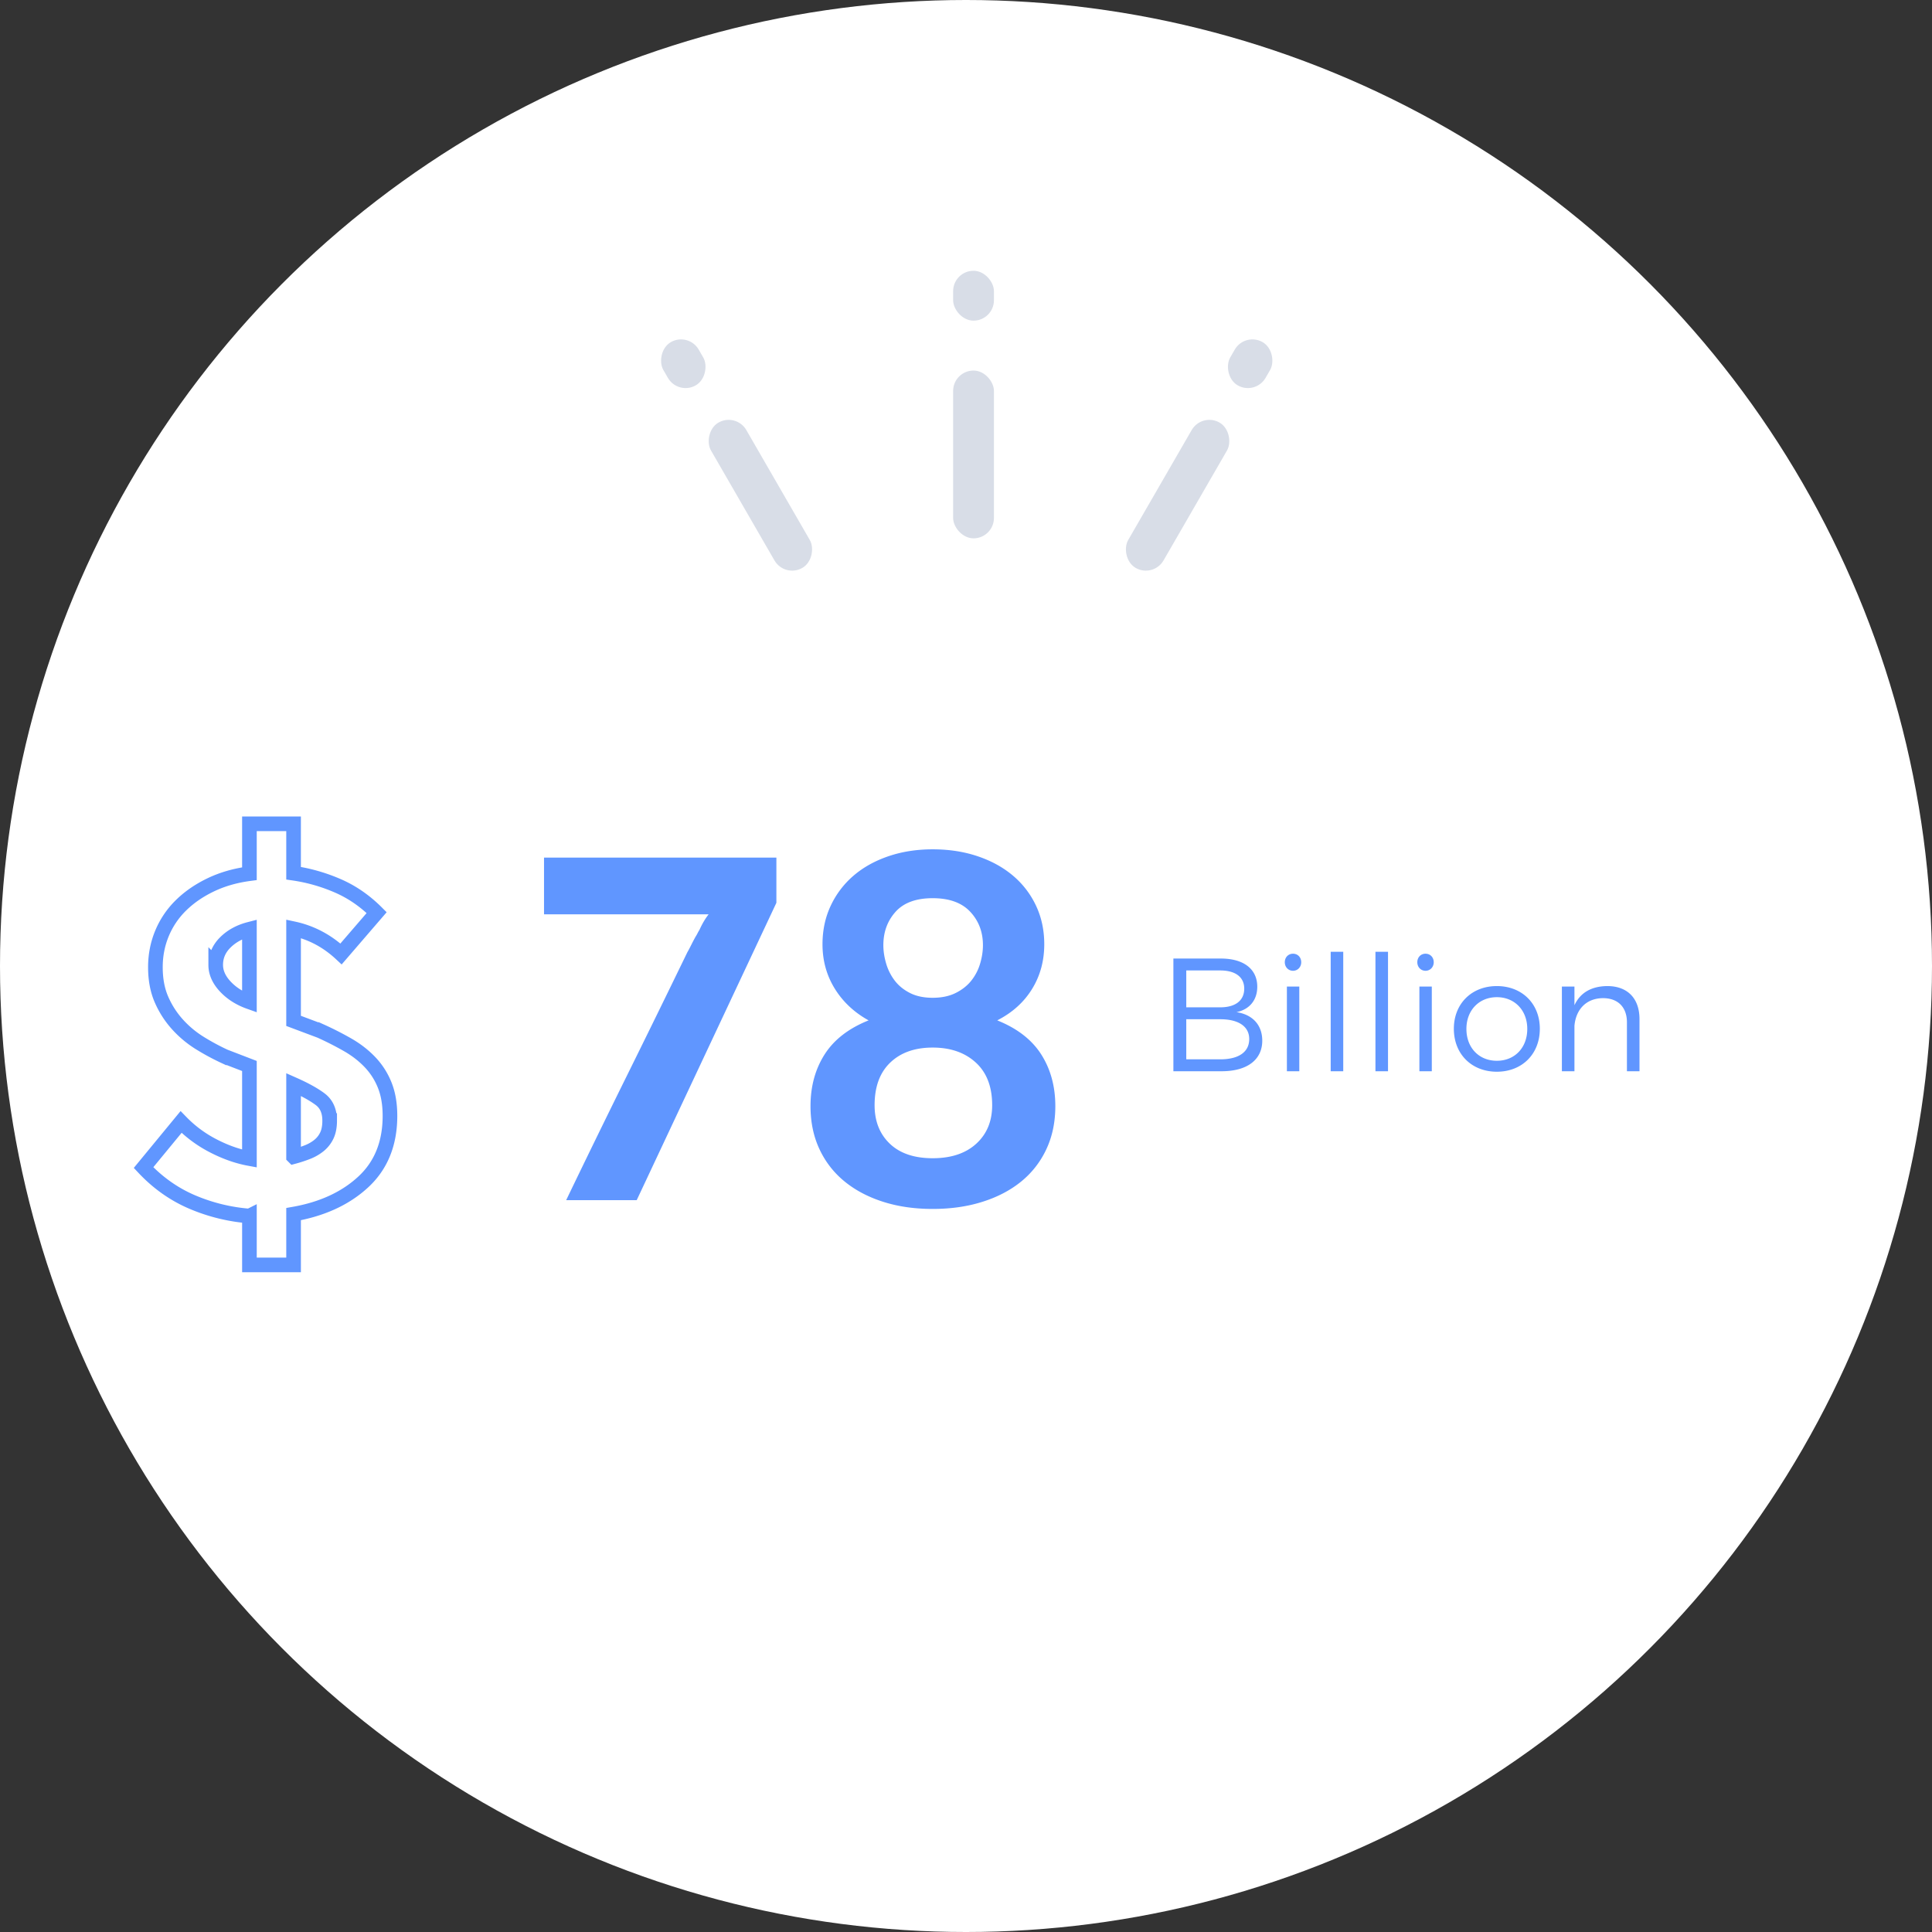 <svg xmlns="http://www.w3.org/2000/svg" width="264" height="264" viewBox="0 0 264 264">
    <rect x="0" y="0" width="264" height="264" fill="#333333" stroke="none"/>
    <g fill="none" fill-rule="evenodd">
        <g>
            <circle cx="132" cy="132" r="132" fill="#FFF"/>
            <g fill="#D8DDE7" transform="translate(88.723 37)">
                <rect width="5.577" height="22.928" x="41.518" y="13.633" rx="2.789"/>
                <rect width="5.577" height="6.816" x="41.518" rx="2.789"/>
                <rect width="5.577" height="22.928" x="69.403" y="19.21" rx="2.789" transform="rotate(30 72.192 30.674)"/>
                <rect width="5.577" height="6.816" x="79.318" y="9.295" rx="2.789" transform="rotate(30 82.107 12.703)"/>
                <rect width="5.577" height="22.928" x="12.393" y="19.21" rx="2.789" transform="scale(-1 1) rotate(30 0 -25.986)"/>
                <rect width="5.577" height="6.816" x="1.859" y="9.295" rx="2.789" transform="scale(-1 1) rotate(30 0 -4.642)"/>
            </g>
            <path fill="#6096FF" d="M106.091 117.191v6.174L87.002 164h-9.639c2.688-5.586 5.45-11.245 8.284-16.978a2418.722 2418.722 0 0 0 8.285-16.916c.126-.21.304-.546.535-1.008.232-.462.431-.84.599-1.134.084-.126.168-.273.252-.441.084-.168.168-.315.252-.441.378-.84.798-1.554 1.26-2.142H74.339v-7.749h31.752zm21.357 48.006c-2.478 0-4.735-.325-6.772-.977-2.038-.65-3.791-1.574-5.261-2.772a12.422 12.422 0 0 1-3.434-4.41c-.819-1.743-1.228-3.706-1.228-5.89 0-2.688.64-5.04 1.921-7.056 1.282-2.016 3.287-3.57 6.017-4.662-1.974-1.092-3.517-2.541-4.63-4.347-1.114-1.806-1.67-3.822-1.67-6.048 0-1.932.378-3.696 1.134-5.292a12.218 12.218 0 0 1 3.118-4.095c1.324-1.134 2.909-2.016 4.757-2.646 1.848-.63 3.864-.945 6.048-.945 2.226 0 4.273.315 6.142.945 1.87.63 3.476 1.512 4.82 2.646a12.039 12.039 0 0 1 3.15 4.095c.756 1.596 1.134 3.36 1.134 5.292 0 2.268-.556 4.305-1.67 6.111-1.113 1.806-2.698 3.234-4.756 4.284 2.73 1.092 4.735 2.646 6.017 4.662 1.28 2.016 1.921 4.368 1.921 7.056 0 2.184-.41 4.147-1.228 5.89a12.422 12.422 0 0 1-3.434 4.41c-1.47 1.198-3.234 2.121-5.292 2.772-2.058.652-4.326.977-6.804.977zm39.381-34.216c3.102 0 4.972 1.43 4.972 3.85 0 1.804-1.034 3.102-2.838 3.476 2.222.33 3.52 1.782 3.52 3.894 0 2.618-2.068 4.18-5.544 4.18h-6.6v-15.4h6.49zm-.088 6.666c2.068 0 3.278-.924 3.278-2.552 0-1.584-1.21-2.486-3.278-2.486h-4.642v5.038h4.642zm0 7.106c2.508 0 3.96-.99 3.96-2.772 0-1.716-1.452-2.706-3.96-2.706h-4.642v5.478h4.642zm9.944-14.432c-.638 0-1.122.484-1.122 1.166 0 .66.484 1.166 1.122 1.166.638 0 1.122-.506 1.122-1.166 0-.682-.484-1.166-1.122-1.166zm-.836 4.488v11.572h1.694v-11.572h-1.694zm5.984-4.752v16.324h1.716v-16.324h-1.716zm6.116 0v16.324h1.716v-16.324h-1.716zm6.842.264c-.638 0-1.122.484-1.122 1.166 0 .66.484 1.166 1.122 1.166.638 0 1.122-.506 1.122-1.166 0-.682-.484-1.166-1.122-1.166zm-.836 4.488v11.572h1.694v-11.572h-1.694zm10.582-.066c3.432 0 5.874 2.398 5.874 5.83 0 3.476-2.442 5.874-5.874 5.874-3.432 0-5.874-2.398-5.874-5.874 0-3.432 2.442-5.83 5.874-5.83zm0 1.518c-2.42 0-4.158 1.782-4.158 4.334 0 2.596 1.738 4.356 4.158 4.356 2.42 0 4.158-1.76 4.158-4.356 0-2.552-1.738-4.334-4.158-4.334zm15.092-1.518c-2.112.022-3.674.858-4.488 2.618v-2.552h-1.716v11.572h1.716v-6.204c.198-2.244 1.606-3.762 3.894-3.784 2.046 0 3.278 1.232 3.278 3.3v6.688h1.716v-7.128c0-2.816-1.628-4.51-4.4-4.51zm-92.181 23.524c2.52 0 4.504-.661 5.954-1.984 1.449-1.324 2.173-3.077 2.173-5.261 0-2.52-.745-4.462-2.236-5.827-1.492-1.366-3.455-2.048-5.891-2.048s-4.368.682-5.796 2.048c-1.428 1.365-2.142 3.307-2.142 5.827 0 2.184.693 3.937 2.079 5.26 1.386 1.324 3.339 1.985 5.859 1.985zm0-21.924c1.218 0 2.268-.22 3.15-.661.882-.442 1.596-1.008 2.142-1.701a6.83 6.83 0 0 0 1.197-2.332c.252-.86.378-1.69.378-2.488 0-1.806-.577-3.328-1.732-4.567-1.156-1.24-2.867-1.859-5.135-1.859s-3.958.62-5.072 1.859c-1.113 1.239-1.669 2.761-1.669 4.567 0 .798.126 1.627.378 2.488a7.15 7.15 0 0 0 1.166 2.332c.525.693 1.217 1.26 2.078 1.7.862.442 1.901.662 3.119.662z"/>
        </g>
        <path fill="#FFF" stroke="#6096FF" stroke-width="2" d="M34.083 166.164a24.821 24.821 0 0 1-7.819-1.914c-2.487-1.06-4.704-2.628-6.65-4.704l5.126-6.228a16.83 16.83 0 0 0 4.38 3.244c1.664.865 3.319 1.449 4.963 1.752v-12.652l-3.374-1.298a32.149 32.149 0 0 1-3.374-1.817 14.172 14.172 0 0 1-3.05-2.53 12.466 12.466 0 0 1-2.205-3.406c-.563-1.276-.844-2.758-.844-4.445 0-1.643.303-3.19.908-4.639a11.546 11.546 0 0 1 2.596-3.827c1.124-1.103 2.476-2.033 4.055-2.79 1.578-.757 3.341-1.266 5.288-1.525v-6.813h6.033v6.748c2.077.303 4.088.876 6.034 1.72 1.947.843 3.72 2.065 5.32 3.665l-4.865 5.645c-1.904-1.774-4.066-2.92-6.489-3.439v12.587l3.634 1.363a43.605 43.605 0 0 1 3.763 1.914c1.168.67 2.184 1.46 3.05 2.368a9.787 9.787 0 0 1 2.01 3.146c.476 1.19.714 2.585.714 4.185 0 3.763-1.21 6.77-3.633 9.019-2.422 2.249-5.601 3.72-9.538 4.412v6.942h-6.033v-6.683zm10.964-13.041c0-1.298-.432-2.27-1.297-2.92-.865-.648-2.076-1.319-3.634-2.01v9.861a17.407 17.407 0 0 0 1.882-.616 5.98 5.98 0 0 0 1.59-.909 3.899 3.899 0 0 0 1.07-1.362c.26-.54.39-1.222.39-2.044zm-15.571-21.28c0 1.037.432 2.021 1.298 2.951.865.93 1.968 1.633 3.309 2.109v-9.927c-1.341.346-2.444.952-3.31 1.817-.865.865-1.297 1.881-1.297 3.05z"/>
    </g>
</svg>
